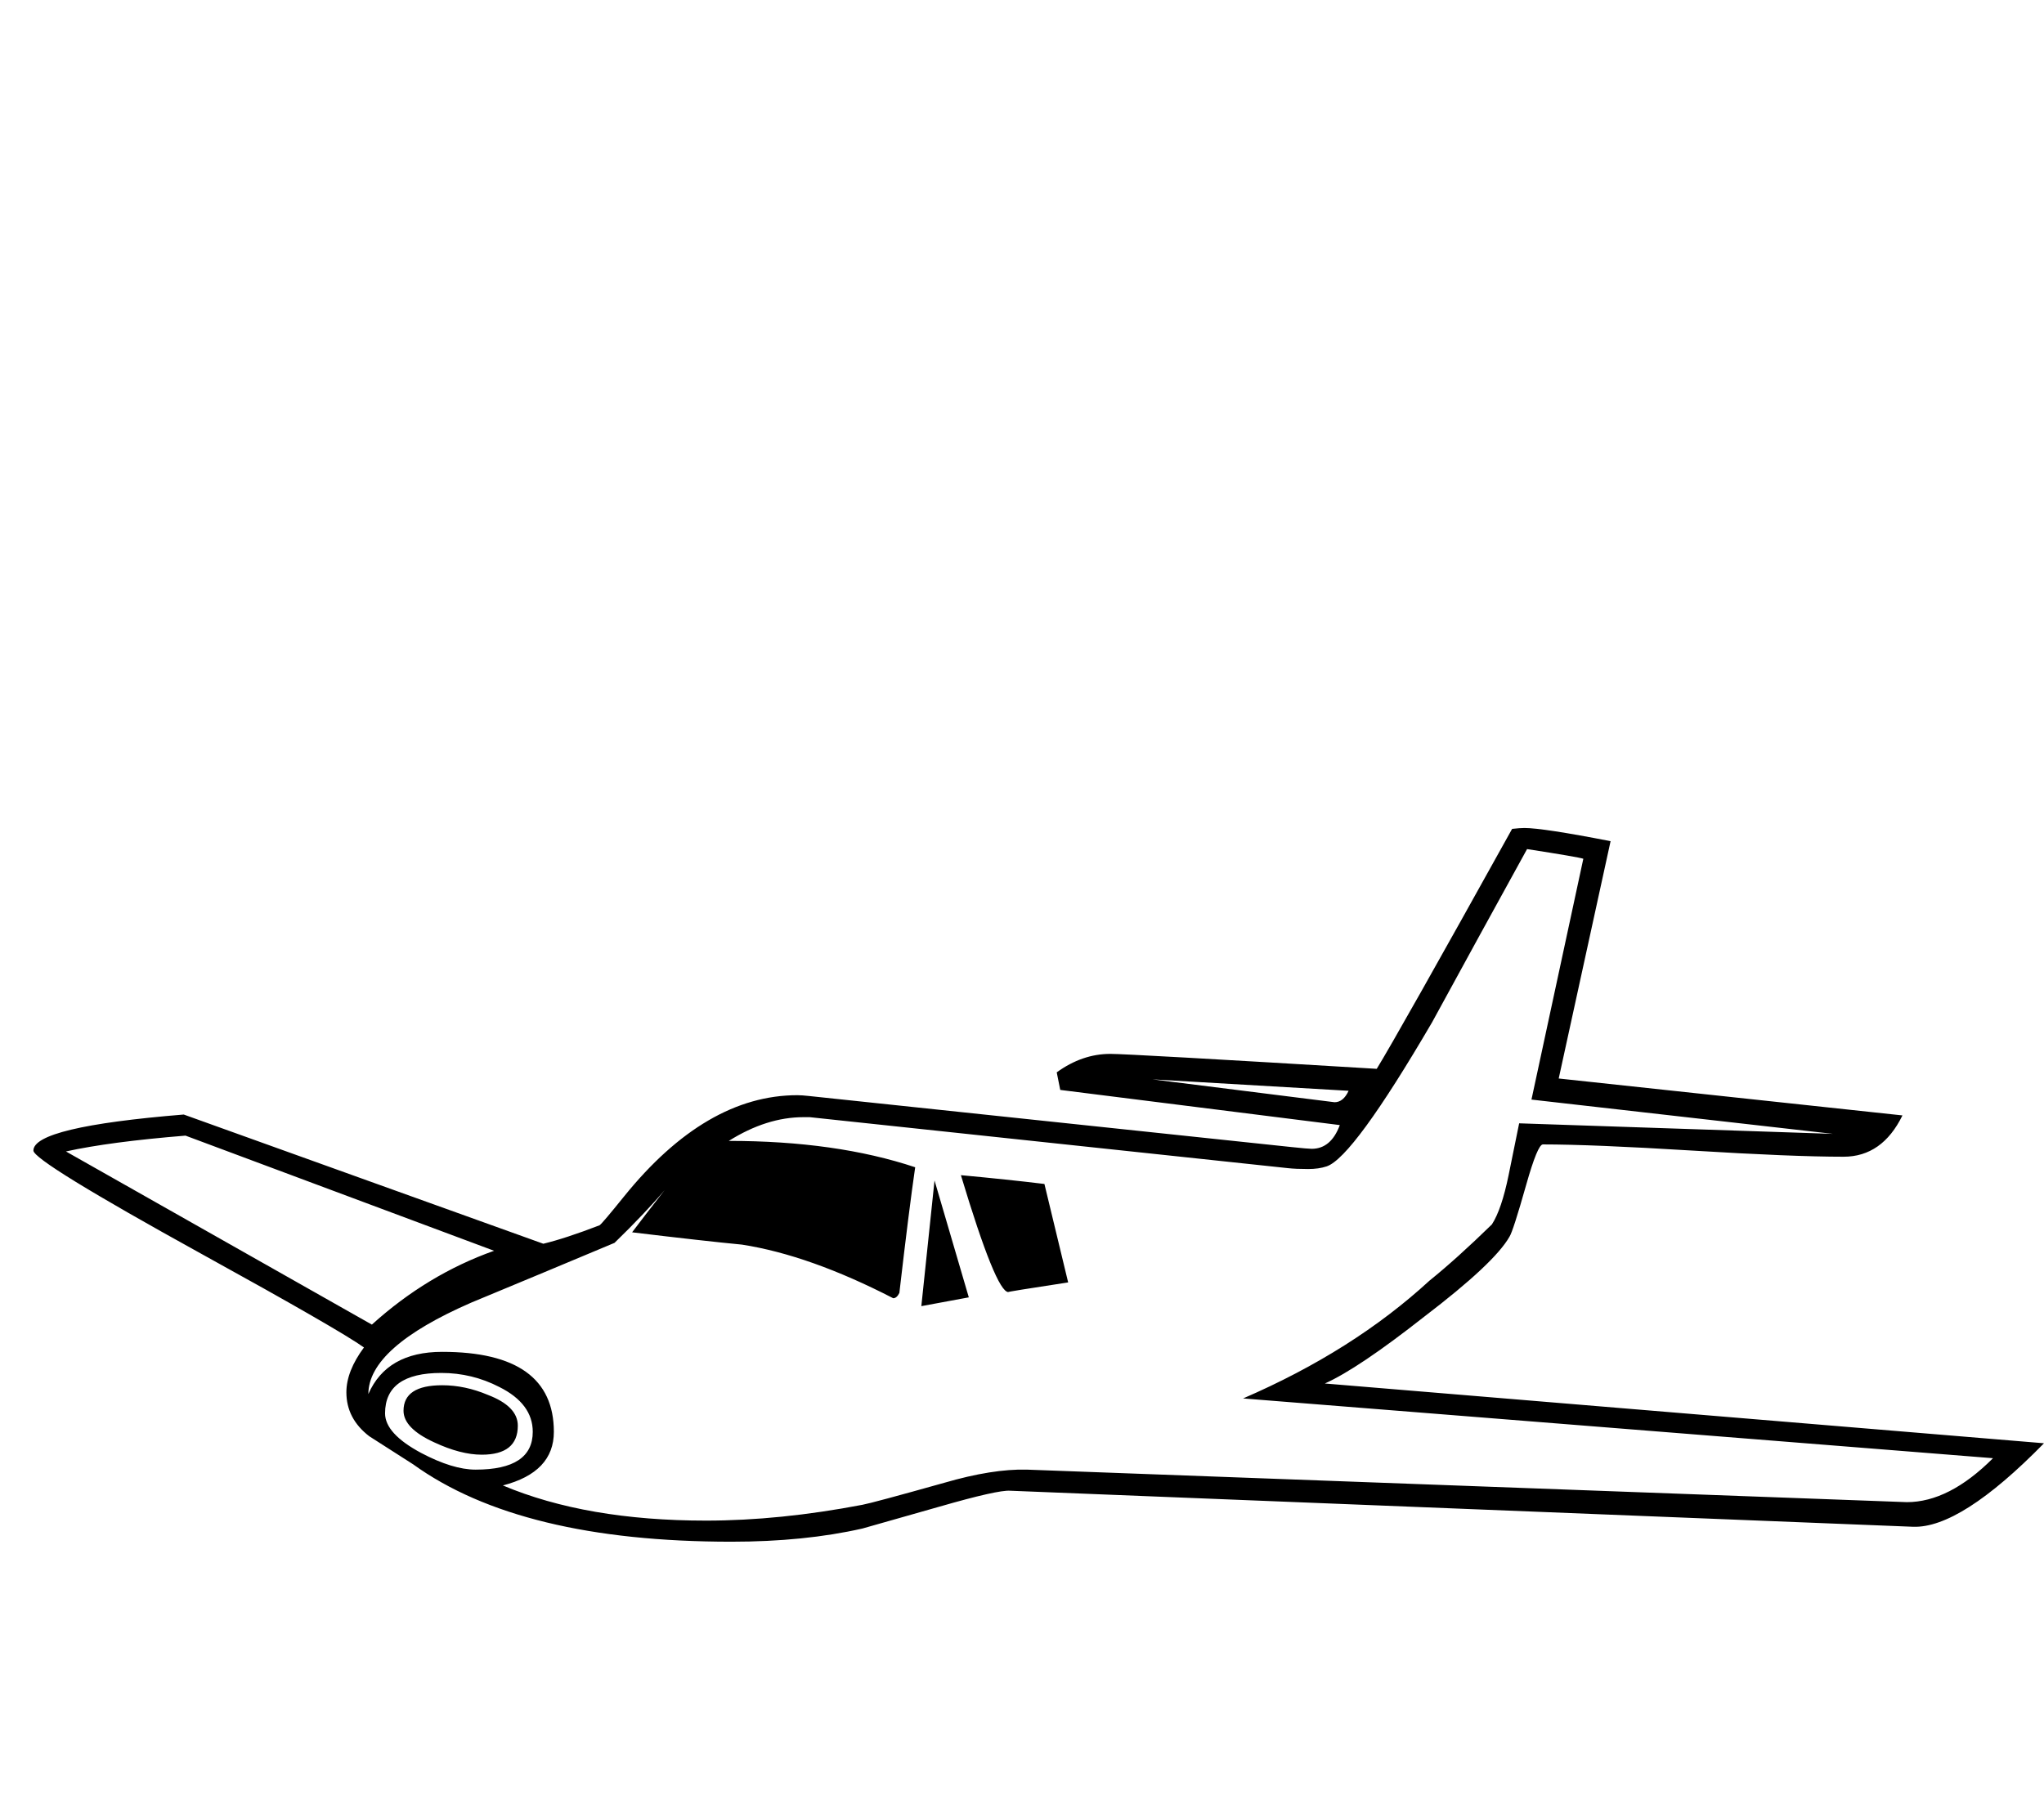 <?xml version="1.0" standalone="no"?>
<!DOCTYPE svg PUBLIC "-//W3C//DTD SVG 1.1//EN" "http://www.w3.org/Graphics/SVG/1.1/DTD/svg11.dtd" >
<svg viewBox="0 -442 2325 2048">
  <g transform="matrix(1 0 0 -1 0 1606)">
   <path fill="currentColor"
d="M2325 406q-95 -97 -149 -95l-1027 41q-14 1 -80 -18q-84 -24 -88 -25q-66 -15 -149 -15q-240 0 -362 88l-50 32q-26 20 -26 50q0 24 20 51q-28 20 -184 106q-192 106 -192 118q0 27 171 41l409 -147q25 6 64 21q3 2 28 33q93 115 197 115q5 0 14 -1l548 -58q19 -2 23 -2
q22 0 32 27l-318 40l-4 20q29 21 61 21q21 0 303 -17q24 39 154 273q9 1 14 1q21 0 98 -15l-59 -270l391 -42q-23 -47 -67 -47q-58 0 -172 7t-170 7q-6 0 -19 -46q-15 -53 -19 -59q-17 -30 -97 -91q-75 -59 -113 -76zM1534 807l-223 13q206 -26 207 -26q10 0 16 13z
M2267 389l-853 68q125 54 212 134q31 25 71 64q11 17 19 56q6 29 12 59l357 -12l-343 39l59 274q-6 2 -64 11q-54 -98 -108 -197q-90 -154 -120 -164q-9 -3 -21 -3q-14 0 -23 1l-544 58h-7q-42 0 -85 -27q122 0 212 -30q-7 -48 -18 -143q-3 -6 -7 -6q-95 49 -172 61
q-42 4 -125 14q12 16 37 48q-22 -26 -57 -60q-81 -34 -163 -68q-117 -51 -117 -104q21 48 84 48q127 0 127 -91q0 -46 -58 -61q95 -40 231 -40q84 0 178 18q11 2 93 25q55 16 94 15l1001 -37q48 0 98 50zM562 625l-351 131q-86 -7 -136 -18l348 -197q63 57 139 84zM606 419
q0 32 -38 51q-31 16 -66 16q-64 0 -64 -46q0 -23 41 -45q36 -19 62 -19q65 0 65 43zM1215 589q-72 -11 -68 -11q-14 0 -54 133q54 -5 95 -10zM1102 572l-54 -10l15 143q13 -44 39 -133zM589 426q0 -33 -41 -33q-24 0 -54 14q-35 16 -35 36q0 29 44 29q26 0 52 -11
q34 -13 34 -35z" />
  </g>

</svg>

